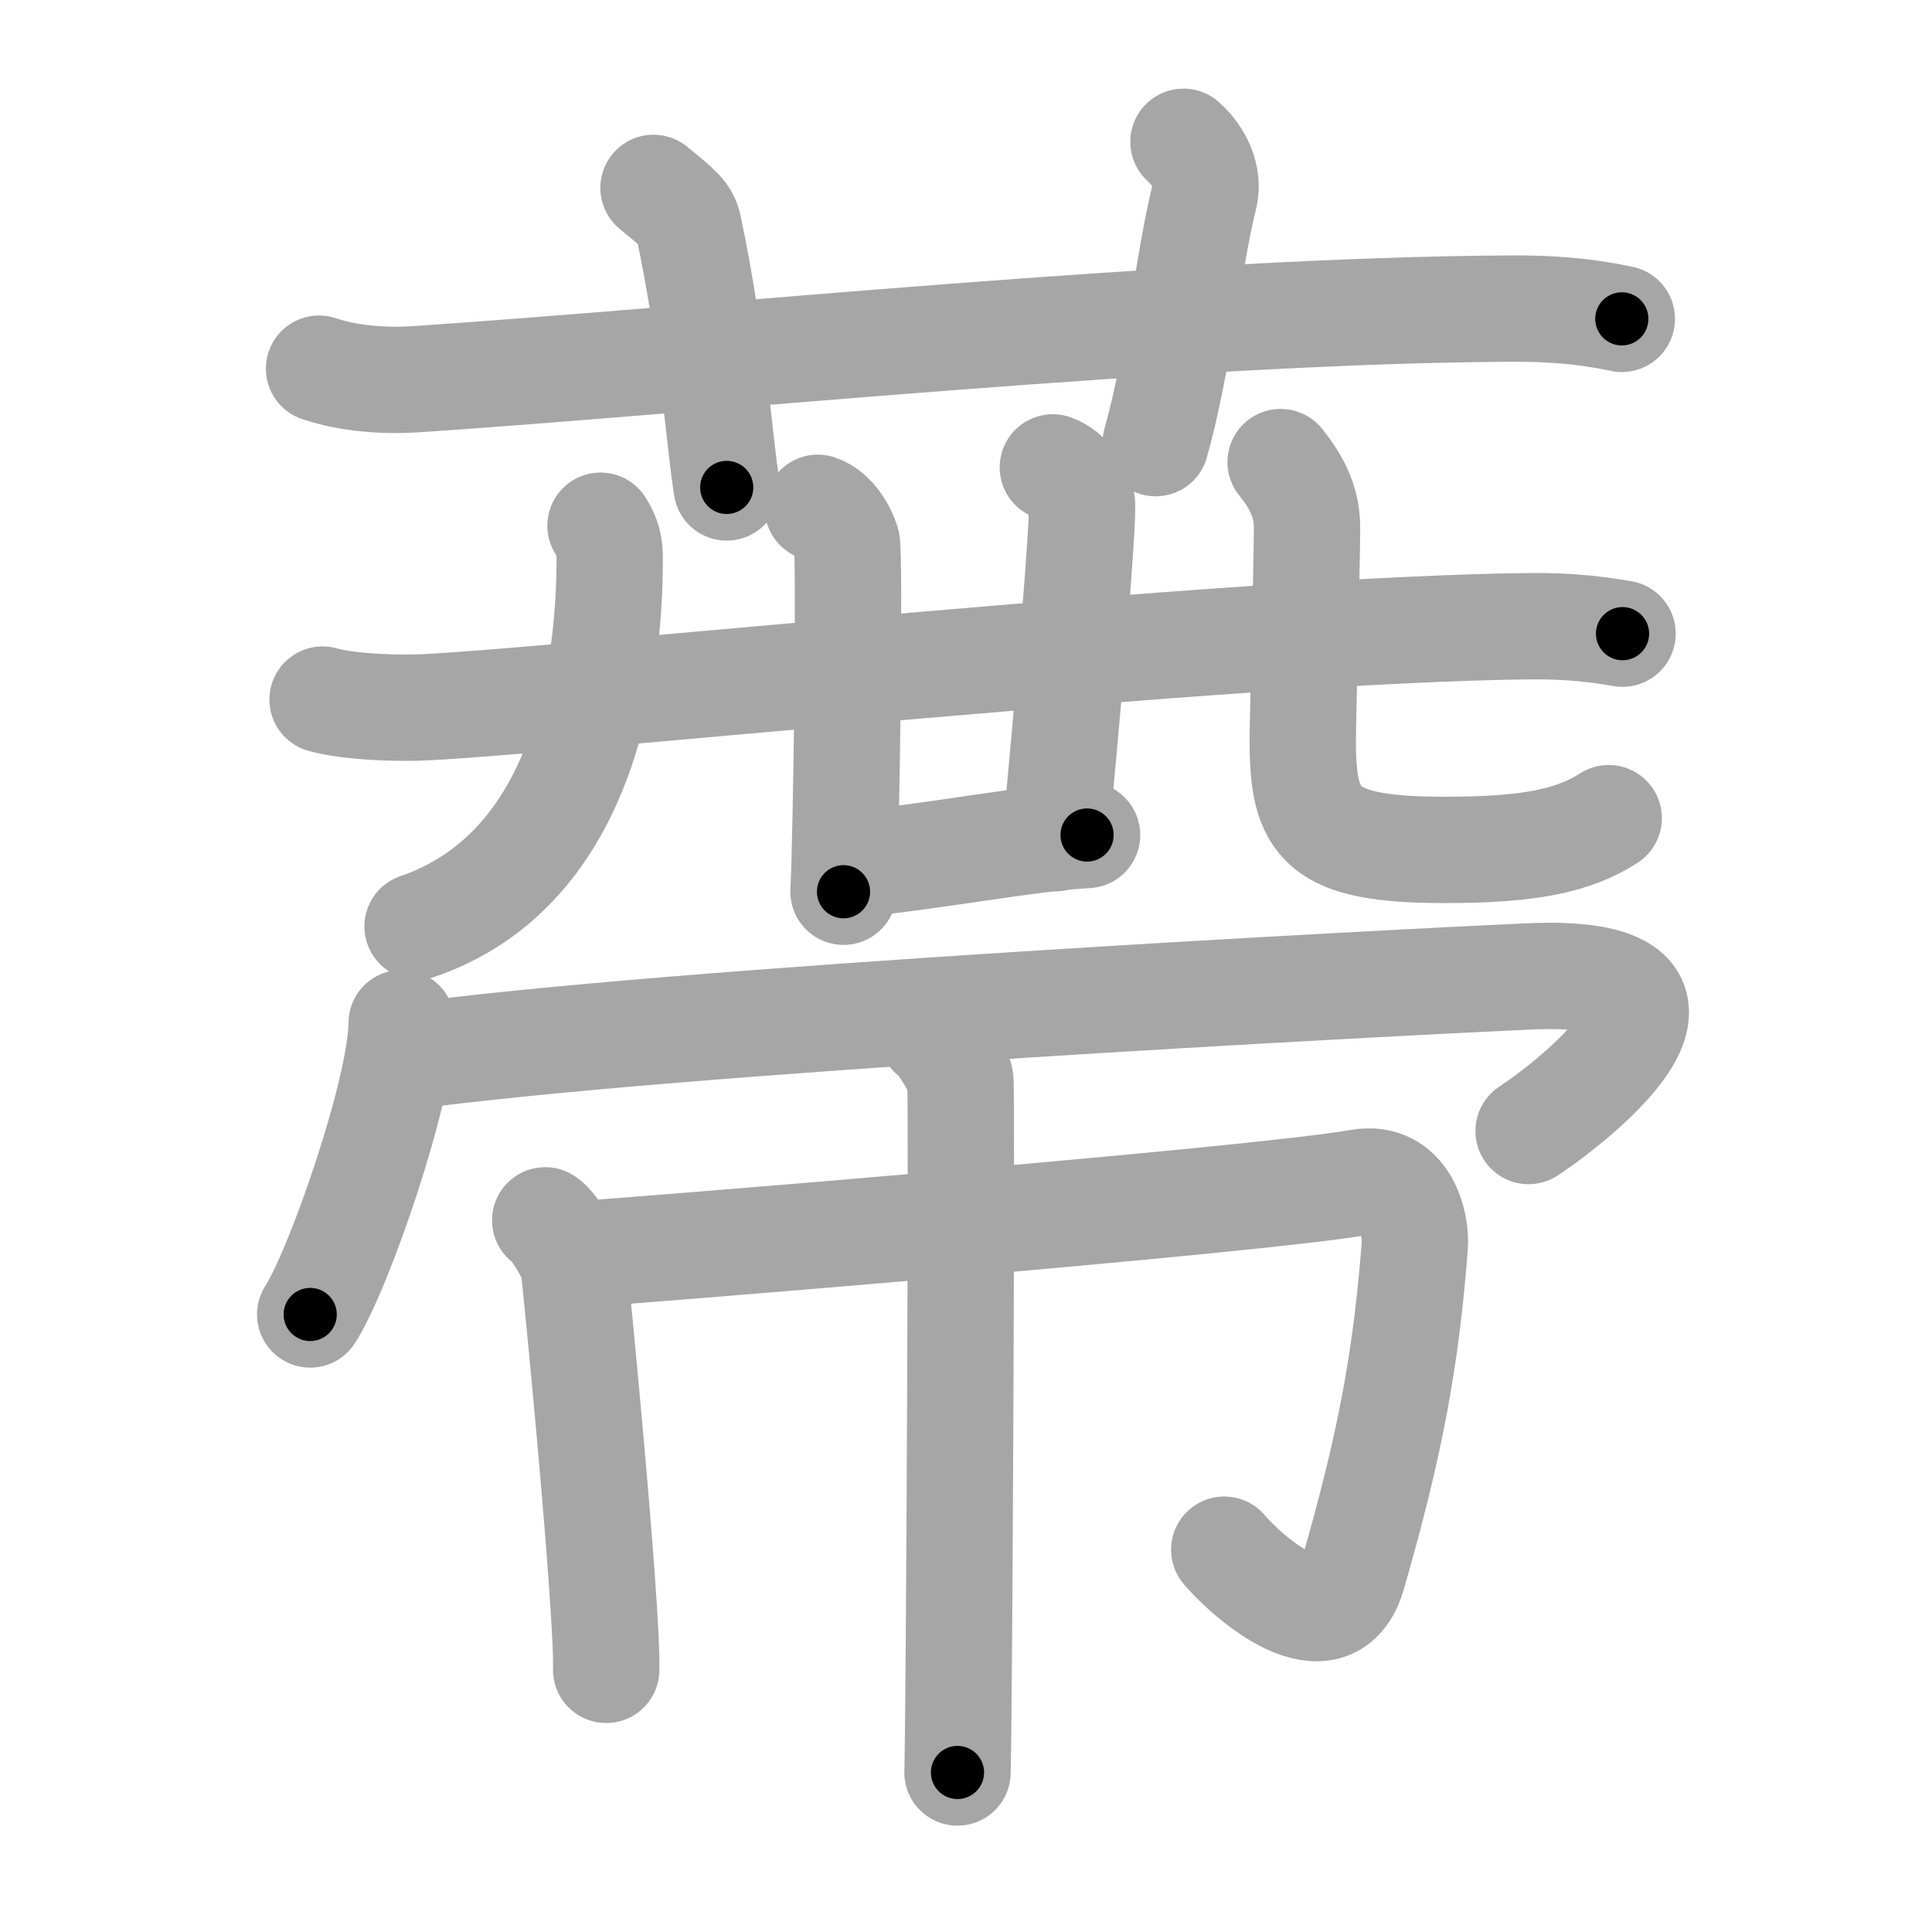 <svg xmlns="http://www.w3.org/2000/svg" viewBox="0 0 109 109" id="8515"><g fill="none" stroke="#a6a6a6" stroke-width="6" stroke-linecap="round" stroke-linejoin="round"><g><g><path d="M18,20.8c1.75,0.59,3.79,0.71,5.55,0.59c16.12-1.08,43.22-3.9,61.81-3.98c2.92-0.01,4.68,0.28,6.14,0.58" /><path d="M36.87,10.6c1.38,1.13,1.82,1.47,1.97,2.16c1.38,6.49,1.77,12.38,2.16,14.74" /><path d="M66.77,8c0.88,0.78,1.46,1.97,1.17,3.13c-0.88,3.52-1.47,9.38-2.74,13.87" /></g><g><g><g><g><path d="M18.2,39.47c1.53,0.43,4.33,0.51,5.85,0.43c7.97-0.39,45.38-4.38,62.15-4.57c2.54-0.03,4.07,0.21,5.34,0.42" /><path d="M46.14,28.65c0.9,0.3,1.44,1.35,1.63,1.95c0.18,0.6,0,15.97-0.18,19.71" /></g><path d="M59.4,26.37c0.9,0.3,1.45,1.35,1.63,1.95c0.18,0.6-0.95,13.44-1.49,18.97" /><path d="M48.08,48.76c4.17-0.36,10.16-1.51,13.25-1.65" /></g><path d="M33.88,29.66c0.38,0.6,0.52,1.08,0.52,1.83c0,6.89-1.68,17.63-10.84,20.78" /><path d="M72.25,26.07c0.8,0.99,1.49,2.15,1.49,3.68c0,2.05-0.24,10.6-0.24,12.06c0,4.7,1,6.14,8,6.14c4.75,0,7.25-0.5,9.26-1.79" /></g><g><g><path d="M22.66,57.72c0,3.72-3.55,13.96-5.16,16.44" /><path d="M22.74,59.64c15.26-2.1,55.74-4.2,63.45-4.55c12.05-0.55,3.05,6.73,0.05,8.72" /></g><g><path d="M30.76,68.85c0.48,0.27,1.5,2.01,1.6,2.54c0.1,0.54,1.94,19.47,1.84,22.82" /><path d="M32.29,70.79c3.02-0.19,38.46-3.04,44.4-4.08c2.61-0.46,3.22,2.36,3.13,3.58c-0.48,6.15-1.31,10.96-3.5,18.54c-1.25,4.33-5.98,0.1-7.25-1.4" /><path d="M52.58,58.36c0.48,0.27,1.5,2.01,1.6,2.54c0.1,0.54-0.06,35.75-0.16,39.1" /></g></g></g></g></g><g fill="none" stroke="#000" stroke-width="3" stroke-linecap="round" stroke-linejoin="round"><path d="M18,20.8c1.75,0.59,3.79,0.71,5.55,0.59c16.12-1.08,43.22-3.9,61.81-3.98c2.92-0.01,4.68,0.28,6.14,0.58" stroke-dasharray="73.747" stroke-dashoffset="73.747"><animate attributeName="stroke-dashoffset" values="73.747;73.747;0" dur="0.554s" fill="freeze" begin="0s;8515.click" /></path><path d="M36.87,10.6c1.38,1.13,1.82,1.47,1.97,2.16c1.38,6.49,1.77,12.38,2.16,14.74" stroke-dasharray="17.884" stroke-dashoffset="17.884"><animate attributeName="stroke-dashoffset" values="17.884" fill="freeze" begin="8515.click" /><animate attributeName="stroke-dashoffset" values="17.884;17.884;0" keyTimes="0;0.756;1" dur="0.733s" fill="freeze" begin="0s;8515.click" /></path><path d="M66.77,8c0.88,0.78,1.46,1.97,1.17,3.13c-0.88,3.52-1.47,9.38-2.74,13.87" stroke-dasharray="17.656" stroke-dashoffset="17.656"><animate attributeName="stroke-dashoffset" values="17.656" fill="freeze" begin="8515.click" /><animate attributeName="stroke-dashoffset" values="17.656;17.656;0" keyTimes="0;0.805;1" dur="0.91s" fill="freeze" begin="0s;8515.click" /></path><path d="M18.2,39.47c1.53,0.43,4.33,0.51,5.85,0.43c7.97-0.39,45.38-4.38,62.15-4.57c2.54-0.03,4.07,0.21,5.34,0.42" stroke-dasharray="73.578" stroke-dashoffset="73.578"><animate attributeName="stroke-dashoffset" values="73.578" fill="freeze" begin="8515.click" /><animate attributeName="stroke-dashoffset" values="73.578;73.578;0" keyTimes="0;0.622;1" dur="1.463s" fill="freeze" begin="0s;8515.click" /></path><path d="M46.14,28.65c0.9,0.3,1.44,1.35,1.63,1.95c0.18,0.6,0,15.97-0.18,19.71" stroke-dasharray="22.345" stroke-dashoffset="22.345"><animate attributeName="stroke-dashoffset" values="22.345" fill="freeze" begin="8515.click" /><animate attributeName="stroke-dashoffset" values="22.345;22.345;0" keyTimes="0;0.868;1" dur="1.686s" fill="freeze" begin="0s;8515.click" /></path><path d="M59.4,26.37c0.9,0.3,1.45,1.35,1.63,1.95c0.18,0.6-0.95,13.44-1.49,18.97" stroke-dasharray="21.666" stroke-dashoffset="21.666"><animate attributeName="stroke-dashoffset" values="21.666" fill="freeze" begin="8515.click" /><animate attributeName="stroke-dashoffset" values="21.666;21.666;0" keyTimes="0;0.886;1" dur="1.903s" fill="freeze" begin="0s;8515.click" /></path><path d="M48.08,48.76c4.17-0.36,10.16-1.51,13.25-1.65" stroke-dasharray="13.357" stroke-dashoffset="13.357"><animate attributeName="stroke-dashoffset" values="13.357" fill="freeze" begin="8515.click" /><animate attributeName="stroke-dashoffset" values="13.357;13.357;0" keyTimes="0;0.877;1" dur="2.17s" fill="freeze" begin="0s;8515.click" /></path><path d="M33.88,29.66c0.38,0.6,0.52,1.08,0.52,1.83c0,6.89-1.68,17.63-10.84,20.78" stroke-dasharray="27.003" stroke-dashoffset="27.003"><animate attributeName="stroke-dashoffset" values="27.003" fill="freeze" begin="8515.click" /><animate attributeName="stroke-dashoffset" values="27.003;27.003;0" keyTimes="0;0.889;1" dur="2.44s" fill="freeze" begin="0s;8515.click" /></path><path d="M72.25,26.07c0.8,0.99,1.49,2.15,1.49,3.68c0,2.05-0.24,10.6-0.24,12.06c0,4.7,1,6.14,8,6.14c4.75,0,7.25-0.5,9.26-1.79" stroke-dasharray="37.743" stroke-dashoffset="37.743"><animate attributeName="stroke-dashoffset" values="37.743" fill="freeze" begin="8515.click" /><animate attributeName="stroke-dashoffset" values="37.743;37.743;0" keyTimes="0;0.866;1" dur="2.817s" fill="freeze" begin="0s;8515.click" /></path><path d="M22.66,57.72c0,3.72-3.55,13.96-5.16,16.44" stroke-dasharray="17.332" stroke-dashoffset="17.332"><animate attributeName="stroke-dashoffset" values="17.332" fill="freeze" begin="8515.click" /><animate attributeName="stroke-dashoffset" values="17.332;17.332;0" keyTimes="0;0.942;1" dur="2.99s" fill="freeze" begin="0s;8515.click" /></path><path d="M22.74,59.64c15.26-2.1,55.74-4.2,63.45-4.55c12.05-0.55,3.05,6.73,0.05,8.72" stroke-dasharray="79.914" stroke-dashoffset="79.914"><animate attributeName="stroke-dashoffset" values="79.914" fill="freeze" begin="8515.click" /><animate attributeName="stroke-dashoffset" values="79.914;79.914;0" keyTimes="0;0.833;1" dur="3.591s" fill="freeze" begin="0s;8515.click" /></path><path d="M30.76,68.85c0.48,0.27,1.5,2.01,1.6,2.54c0.1,0.54,1.94,19.47,1.84,22.82" stroke-dasharray="25.938" stroke-dashoffset="25.938"><animate attributeName="stroke-dashoffset" values="25.938" fill="freeze" begin="8515.click" /><animate attributeName="stroke-dashoffset" values="25.938;25.938;0" keyTimes="0;0.933;1" dur="3.85s" fill="freeze" begin="0s;8515.click" /></path><path d="M32.29,70.79c3.02-0.19,38.46-3.04,44.4-4.08c2.61-0.46,3.22,2.36,3.13,3.58c-0.48,6.15-1.31,10.96-3.5,18.54c-1.25,4.33-5.98,0.1-7.25-1.4" stroke-dasharray="78.38" stroke-dashoffset="78.38"><animate attributeName="stroke-dashoffset" values="78.38" fill="freeze" begin="8515.click" /><animate attributeName="stroke-dashoffset" values="78.38;78.38;0" keyTimes="0;0.867;1" dur="4.439s" fill="freeze" begin="0s;8515.click" /></path><path d="M52.58,58.36c0.48,0.27,1.5,2.01,1.6,2.54c0.1,0.54-0.06,35.75-0.16,39.1" stroke-dasharray="42.139" stroke-dashoffset="42.139"><animate attributeName="stroke-dashoffset" values="42.139" fill="freeze" begin="8515.click" /><animate attributeName="stroke-dashoffset" values="42.139;42.139;0" keyTimes="0;0.913;1" dur="4.86s" fill="freeze" begin="0s;8515.click" /></path></g></svg>